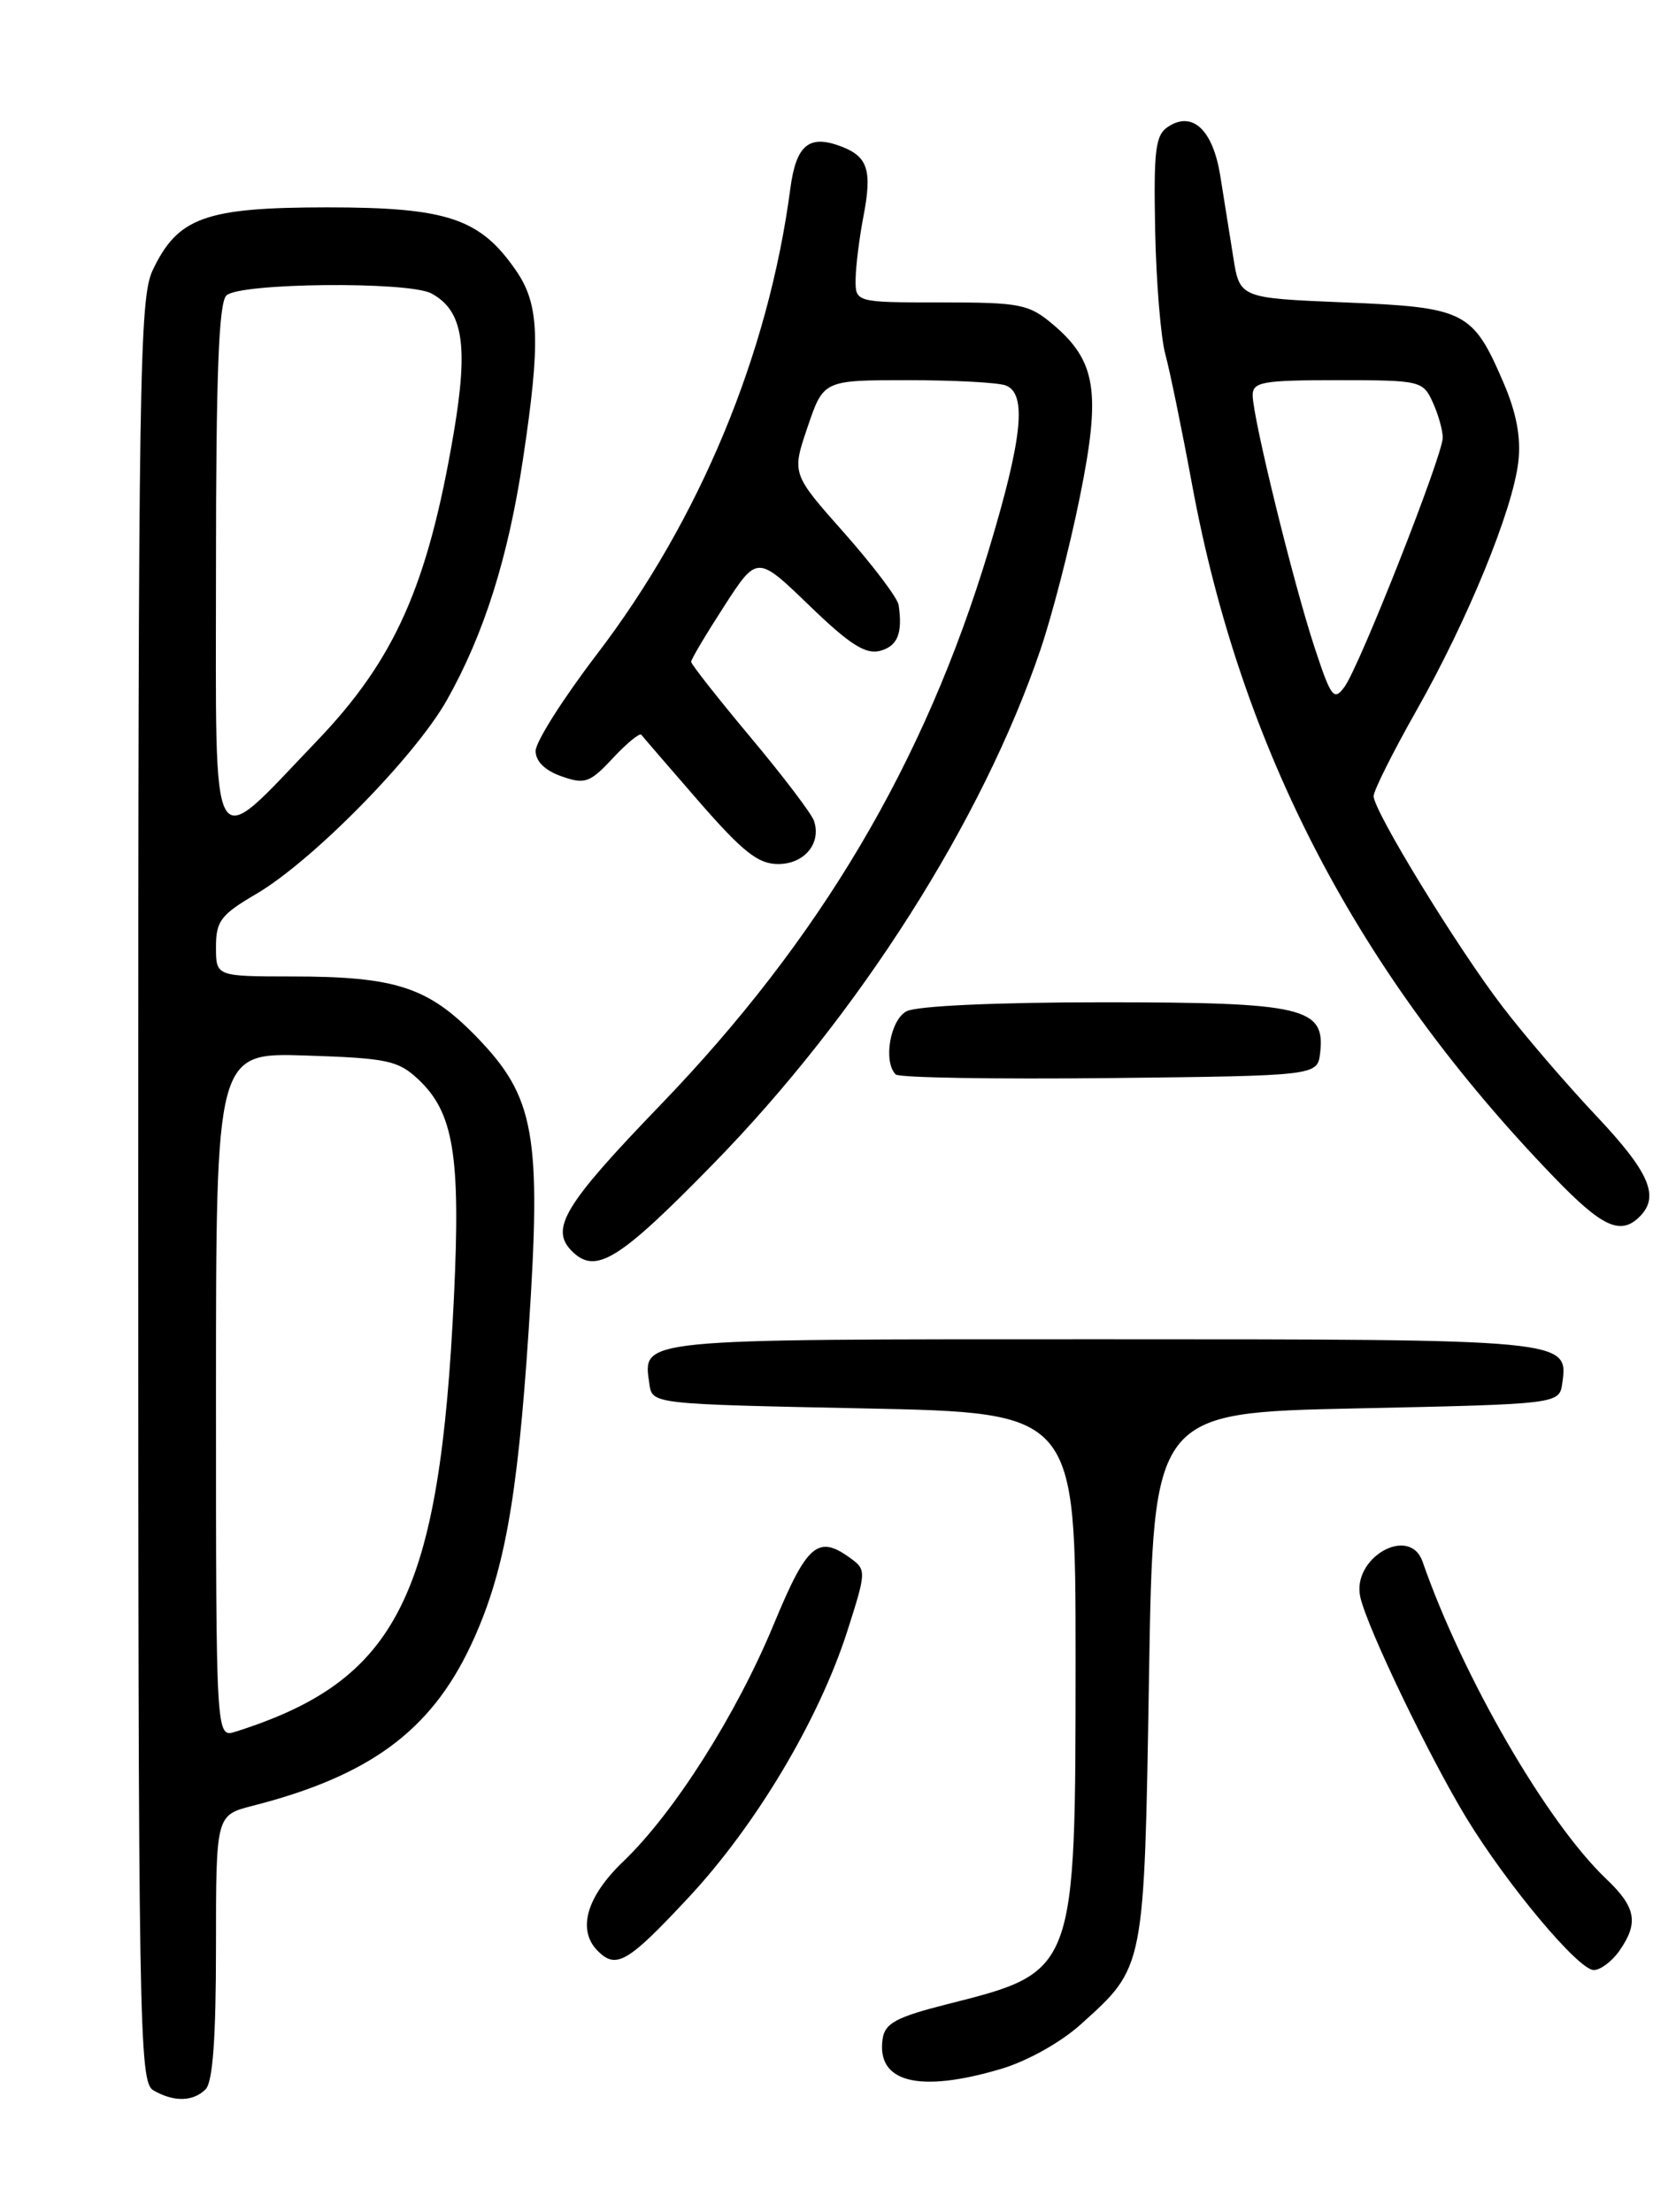 <?xml version="1.0" encoding="UTF-8" standalone="no"?>
<!DOCTYPE svg PUBLIC "-//W3C//DTD SVG 1.1//EN" "http://www.w3.org/Graphics/SVG/1.1/DTD/svg11.dtd" >
<svg xmlns="http://www.w3.org/2000/svg" xmlns:xlink="http://www.w3.org/1999/xlink" version="1.1" viewBox="0 0 194 256">
 <g >
 <path fill="currentColor"
d=" M 23.80 241.80 C 24.63 240.97 25.00 235.88 25.00 225.34 C 25.00 210.08 25.00 210.08 29.25 208.99 C 42.71 205.55 49.79 200.36 54.44 190.55 C 58.32 182.33 59.88 173.87 61.20 153.86 C 62.69 131.28 61.92 126.97 55.16 120.00 C 49.57 114.24 45.82 113.01 33.75 113.01 C 25.00 113.00 25.00 113.00 25.00 109.60 C 25.00 106.60 25.56 105.86 29.66 103.46 C 36.17 99.64 48.06 87.55 51.74 81.00 C 56.03 73.38 58.82 64.55 60.53 53.18 C 62.59 39.53 62.44 35.26 59.77 31.37 C 55.59 25.27 51.80 24.00 37.86 24.00 C 23.75 24.01 20.58 25.15 17.67 31.28 C 16.14 34.50 16.00 43.66 16.00 137.85 C 16.00 234.94 16.10 240.96 17.75 241.92 C 20.11 243.29 22.35 243.25 23.80 241.80 Z  M 115.88 239.44 C 118.91 238.54 122.81 236.36 125.12 234.27 C 132.53 227.58 132.44 228.04 133.00 194.00 C 133.50 163.50 133.50 163.50 157.00 163.00 C 180.50 162.50 180.50 162.50 180.84 160.06 C 181.56 155.01 181.44 155.00 127.43 155.00 C 73.26 155.00 74.42 154.88 75.17 160.19 C 75.50 162.50 75.50 162.50 100.00 163.00 C 124.50 163.50 124.50 163.50 124.50 192.00 C 124.49 228.37 124.56 228.18 109.65 231.95 C 103.77 233.44 102.44 234.15 102.17 235.94 C 101.41 241.01 106.35 242.27 115.88 239.44 Z  M 187.44 225.78 C 189.71 222.54 189.38 220.73 185.91 217.44 C 179.04 210.90 169.31 194.09 164.67 180.75 C 163.17 176.42 156.39 180.32 157.47 184.89 C 158.33 188.55 165.41 203.26 169.70 210.34 C 174.42 218.10 182.70 228.00 184.48 228.00 C 185.25 228.00 186.59 227.00 187.44 225.78 Z  M 79.65 219.66 C 87.49 211.27 94.76 199.08 98.07 188.80 C 100.27 181.93 100.29 181.68 98.48 180.36 C 94.68 177.58 93.43 178.65 89.55 188.02 C 85.21 198.49 78.02 209.81 72.13 215.45 C 67.87 219.53 66.78 223.38 69.20 225.80 C 71.33 227.93 72.68 227.13 79.65 219.66 Z  M 82.60 134.66 C 99.40 117.47 113.71 94.98 120.43 75.20 C 121.77 71.27 123.83 63.30 125.00 57.49 C 127.46 45.34 126.90 41.78 121.86 37.53 C 119.08 35.19 118.08 35.00 108.92 35.00 C 99.00 35.00 99.00 35.00 99.04 32.25 C 99.07 30.74 99.47 27.51 99.94 25.07 C 100.97 19.72 100.47 18.13 97.37 16.95 C 93.64 15.53 92.15 16.77 91.48 21.84 C 88.95 40.99 80.97 60.18 69.07 75.75 C 65.18 80.84 62.00 85.86 62.00 86.91 C 62.00 88.12 63.09 89.18 65.00 89.85 C 67.71 90.80 68.28 90.60 70.95 87.73 C 72.58 85.99 74.06 84.78 74.24 85.04 C 74.43 85.29 77.42 88.76 80.89 92.75 C 85.98 98.59 87.76 100.00 90.07 100.00 C 93.11 100.00 95.10 97.60 94.22 95.00 C 93.94 94.17 90.63 89.81 86.86 85.31 C 83.09 80.80 80.00 76.88 80.00 76.59 C 80.00 76.30 81.72 73.41 83.82 70.16 C 87.64 64.25 87.64 64.25 93.67 70.07 C 98.31 74.56 100.18 75.76 101.85 75.33 C 103.89 74.79 104.50 73.32 104.02 70.03 C 103.91 69.22 101.07 65.47 97.73 61.69 C 91.64 54.83 91.64 54.83 93.48 49.42 C 95.32 44.00 95.32 44.00 105.08 44.00 C 110.45 44.00 115.55 44.27 116.42 44.61 C 118.89 45.56 118.36 50.70 114.44 63.69 C 107.01 88.31 94.94 108.70 76.43 127.90 C 65.31 139.43 63.62 142.22 66.20 144.80 C 68.95 147.55 71.63 145.89 82.60 134.66 Z  M 189.80 140.80 C 192.14 138.46 190.93 135.67 184.74 129.11 C 181.30 125.46 176.42 119.78 173.90 116.48 C 168.66 109.64 159.00 93.85 159.00 92.14 C 159.00 91.50 161.23 87.05 163.95 82.24 C 169.90 71.74 175.11 59.01 175.75 53.44 C 176.07 50.63 175.54 47.79 174.02 44.26 C 170.47 36.01 169.60 35.57 155.65 35.00 C 143.50 34.50 143.50 34.50 142.75 29.75 C 142.34 27.14 141.66 22.91 141.25 20.35 C 140.40 15.05 138.06 12.83 135.25 14.64 C 133.74 15.61 133.53 17.23 133.71 26.63 C 133.83 32.61 134.36 39.08 134.89 41.00 C 135.41 42.92 136.80 49.67 137.97 56.00 C 143.65 86.81 157.20 112.75 179.89 136.25 C 185.47 142.04 187.59 143.01 189.80 140.80 Z  M 152.81 121.85 C 153.42 116.59 150.90 116.00 127.71 116.00 C 115.26 116.00 106.09 116.42 104.93 117.04 C 103.03 118.05 102.21 122.88 103.68 124.35 C 104.06 124.73 115.20 124.91 128.43 124.77 C 152.50 124.50 152.50 124.50 152.81 121.85 Z  M 25.00 161.48 C 25.00 121.82 25.00 121.82 35.42 122.16 C 44.84 122.47 46.09 122.73 48.43 124.93 C 52.51 128.77 53.32 133.72 52.55 150.00 C 50.90 184.80 46.04 194.47 27.25 200.42 C 25.00 201.13 25.00 201.13 25.00 161.48 Z  M 25.00 65.77 C 25.00 43.48 25.32 35.08 26.20 34.20 C 27.67 32.73 47.27 32.54 49.93 33.96 C 53.60 35.93 54.24 39.94 52.52 50.10 C 49.51 67.80 45.71 76.35 36.62 85.82 C 24.10 98.88 25.00 100.44 25.00 65.77 Z  M 152.16 74.92 C 149.70 67.46 145.00 48.31 145.00 45.75 C 145.00 44.20 146.13 44.00 154.84 44.00 C 164.41 44.00 164.71 44.07 165.84 46.55 C 166.48 47.95 167.00 49.79 167.00 50.65 C 167.00 52.70 157.38 77.10 155.63 79.49 C 154.40 81.17 154.08 80.75 152.16 74.92 Z "/>
</g>
</svg>